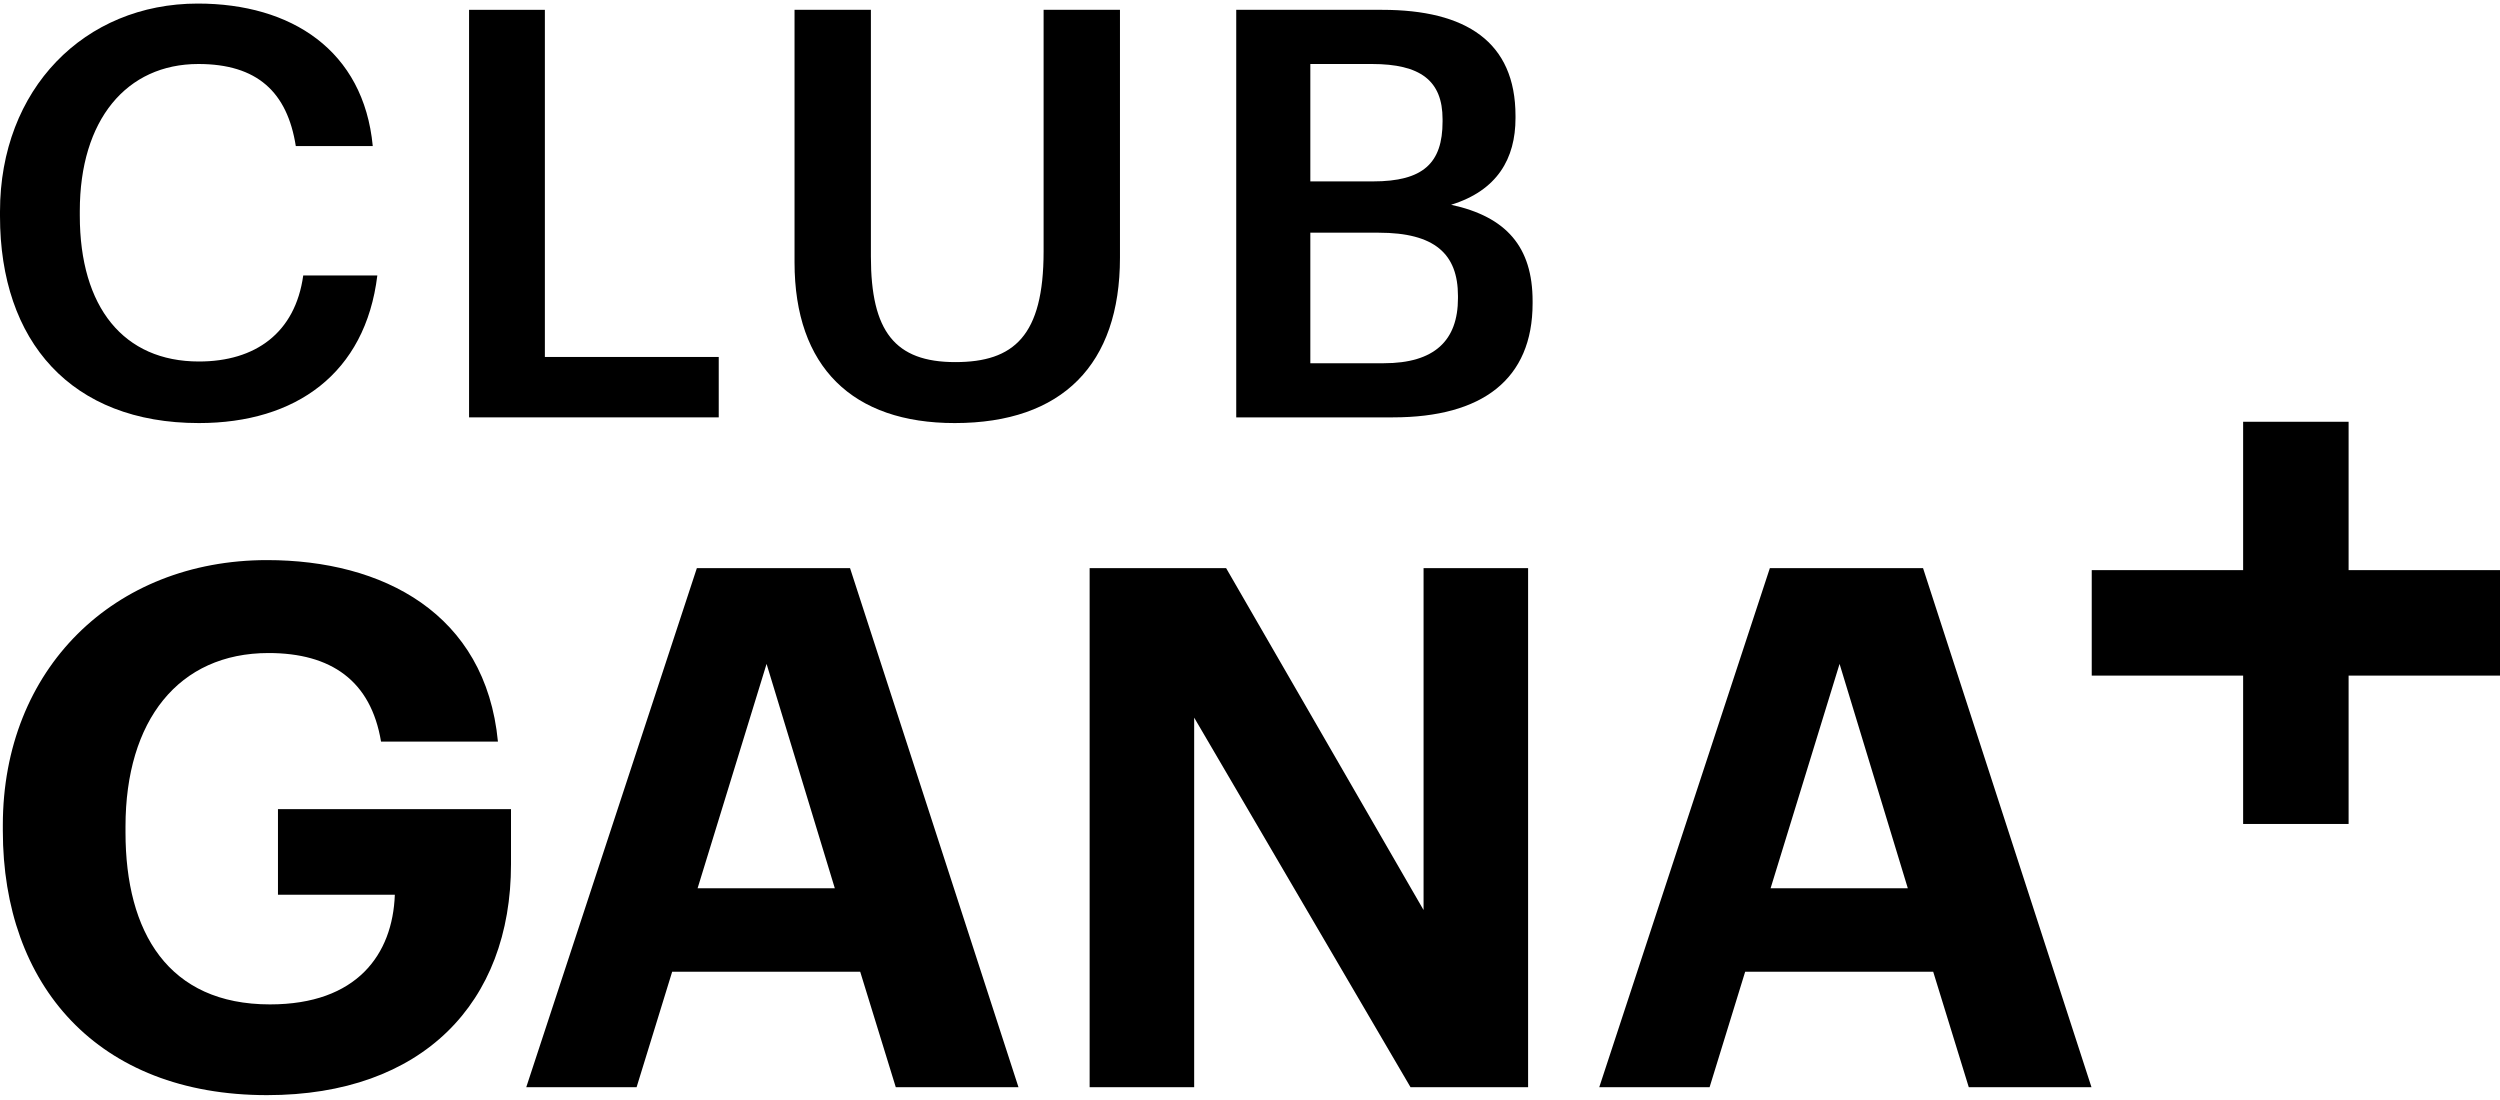 <?xml version="1.0" encoding="UTF-8"?>
<svg width="75px" height="33px" viewBox="0 0 75 33" version="1.1" xmlns="http://www.w3.org/2000/svg" xmlns:xlink="http://www.w3.org/1999/xlink" style="background: #FFFFFF;">
    <!-- Generator: Sketch 48.2 (47327) - http://www.bohemiancoding.com/sketch -->
    <title>logo-club-ganamás/negro</title>
    <desc>Created with Sketch.</desc>
    <defs></defs>
    <g id="Symbols" stroke="none" stroke-width="1" fill="none" fill-rule="evenodd">
        <g id="logo-club-ganamás/negro" fill="#000000">
            <g>
                <polygon id="Fill-18" points="75 17.104 70.458 17.104 70.458 12.653 67.294 12.653 67.294 17.104 62.752 17.104 62.752 20.268 67.294 20.268 67.294 24.719 70.458 24.719 70.458 20.268 75 20.268"></polygon>
                <path d="M53.118,26.647 L57.234,26.647 L55.187,19.917 L53.118,26.647 Z M53.096,17.043 L57.691,17.043 L62.744,32.615 L59.063,32.615 L57.996,29.152 L52.355,29.152 L51.288,32.615 L47.978,32.615 L53.096,17.043 Z" id="Fill-7"></path>
                <polygon id="Fill-5" points="32.689 17.043 36.783 17.043 42.707 27.301 42.707 17.043 45.843 17.043 45.843 32.615 42.315 32.615 35.825 21.529 35.825 32.615 32.689 32.615"></polygon>
                <path d="M20.928,26.647 L25.044,26.647 L22.997,19.917 L20.928,26.647 Z M20.906,17.043 L25.501,17.043 L30.554,32.615 L26.873,32.615 L25.806,29.152 L20.165,29.152 L19.098,32.615 L15.788,32.615 L20.906,17.043 Z" id="Fill-3"></path>
                <path d="M0.085,24.927 L0.085,24.752 C0.085,20.07 3.417,16.803 8.012,16.803 C11.475,16.803 14.568,18.393 14.938,22.248 L11.431,22.248 C11.127,20.418 9.929,19.591 8.056,19.591 C5.355,19.591 3.765,21.616 3.765,24.796 L3.765,24.97 C3.765,27.976 5.05,30.132 8.099,30.132 C10.713,30.132 11.78,28.629 11.845,26.843 L8.339,26.843 L8.339,24.273 L15.33,24.273 L15.33,25.928 C15.33,30.088 12.673,32.854 8.012,32.854 C2.916,32.854 0.085,29.544 0.085,24.927" id="Fill-1"></path>
                <path d="M41.516,10.897 C43.037,10.897 43.739,10.213 43.739,8.947 L43.739,8.879 C43.739,7.614 43.037,6.981 41.362,6.981 L39.31,6.981 L39.31,10.897 L41.516,10.897 Z M41.191,5.442 C42.695,5.442 43.277,4.895 43.277,3.647 L43.277,3.578 C43.277,2.416 42.61,1.92 41.156,1.92 L39.31,1.92 L39.31,5.442 L41.191,5.442 Z M37.087,0.295 L41.464,0.295 C43.978,0.295 45.465,1.253 45.465,3.476 L45.465,3.544 C45.465,4.758 44.918,5.716 43.533,6.143 C45.192,6.502 45.978,7.409 45.978,9.033 L45.978,9.101 C45.978,11.375 44.474,12.521 41.789,12.521 L37.087,12.521 L37.087,0.295 Z" id="Fill-16"></path>
                <path d="M23.836,7.87 L23.836,0.295 L26.127,0.295 L26.127,7.699 C26.127,9.939 26.845,10.863 28.658,10.863 C30.419,10.863 31.308,10.076 31.308,7.545 L31.308,0.295 L33.599,0.295 L33.599,7.733 C33.599,10.931 31.872,12.692 28.641,12.692 C25.58,12.692 23.836,11.016 23.836,7.87" id="Fill-14"></path>
                <polygon id="Fill-12" points="14.072 0.295 16.346 0.295 16.346 10.709 21.562 10.709 21.562 12.521 14.072 12.521"></polygon>
                <path d="M-4.28571429e-05,6.485 L-4.28571429e-05,6.348 C-4.28571429e-05,2.672 2.531,0.107 5.933,0.107 C8.738,0.107 10.909,1.509 11.183,4.382 L8.874,4.382 C8.618,2.757 7.712,1.92 5.951,1.92 C3.796,1.92 2.394,3.595 2.394,6.331 L2.394,6.468 C2.394,9.221 3.711,10.845 5.968,10.845 C7.66,10.845 8.857,9.99 9.097,8.264 L11.32,8.264 C10.961,11.205 8.874,12.692 5.968,12.692 C2.137,12.692 -4.28571429e-05,10.247 -4.28571429e-05,6.485" id="Fill-9"></path>
            </g>
        </g>
    </g>
</svg>